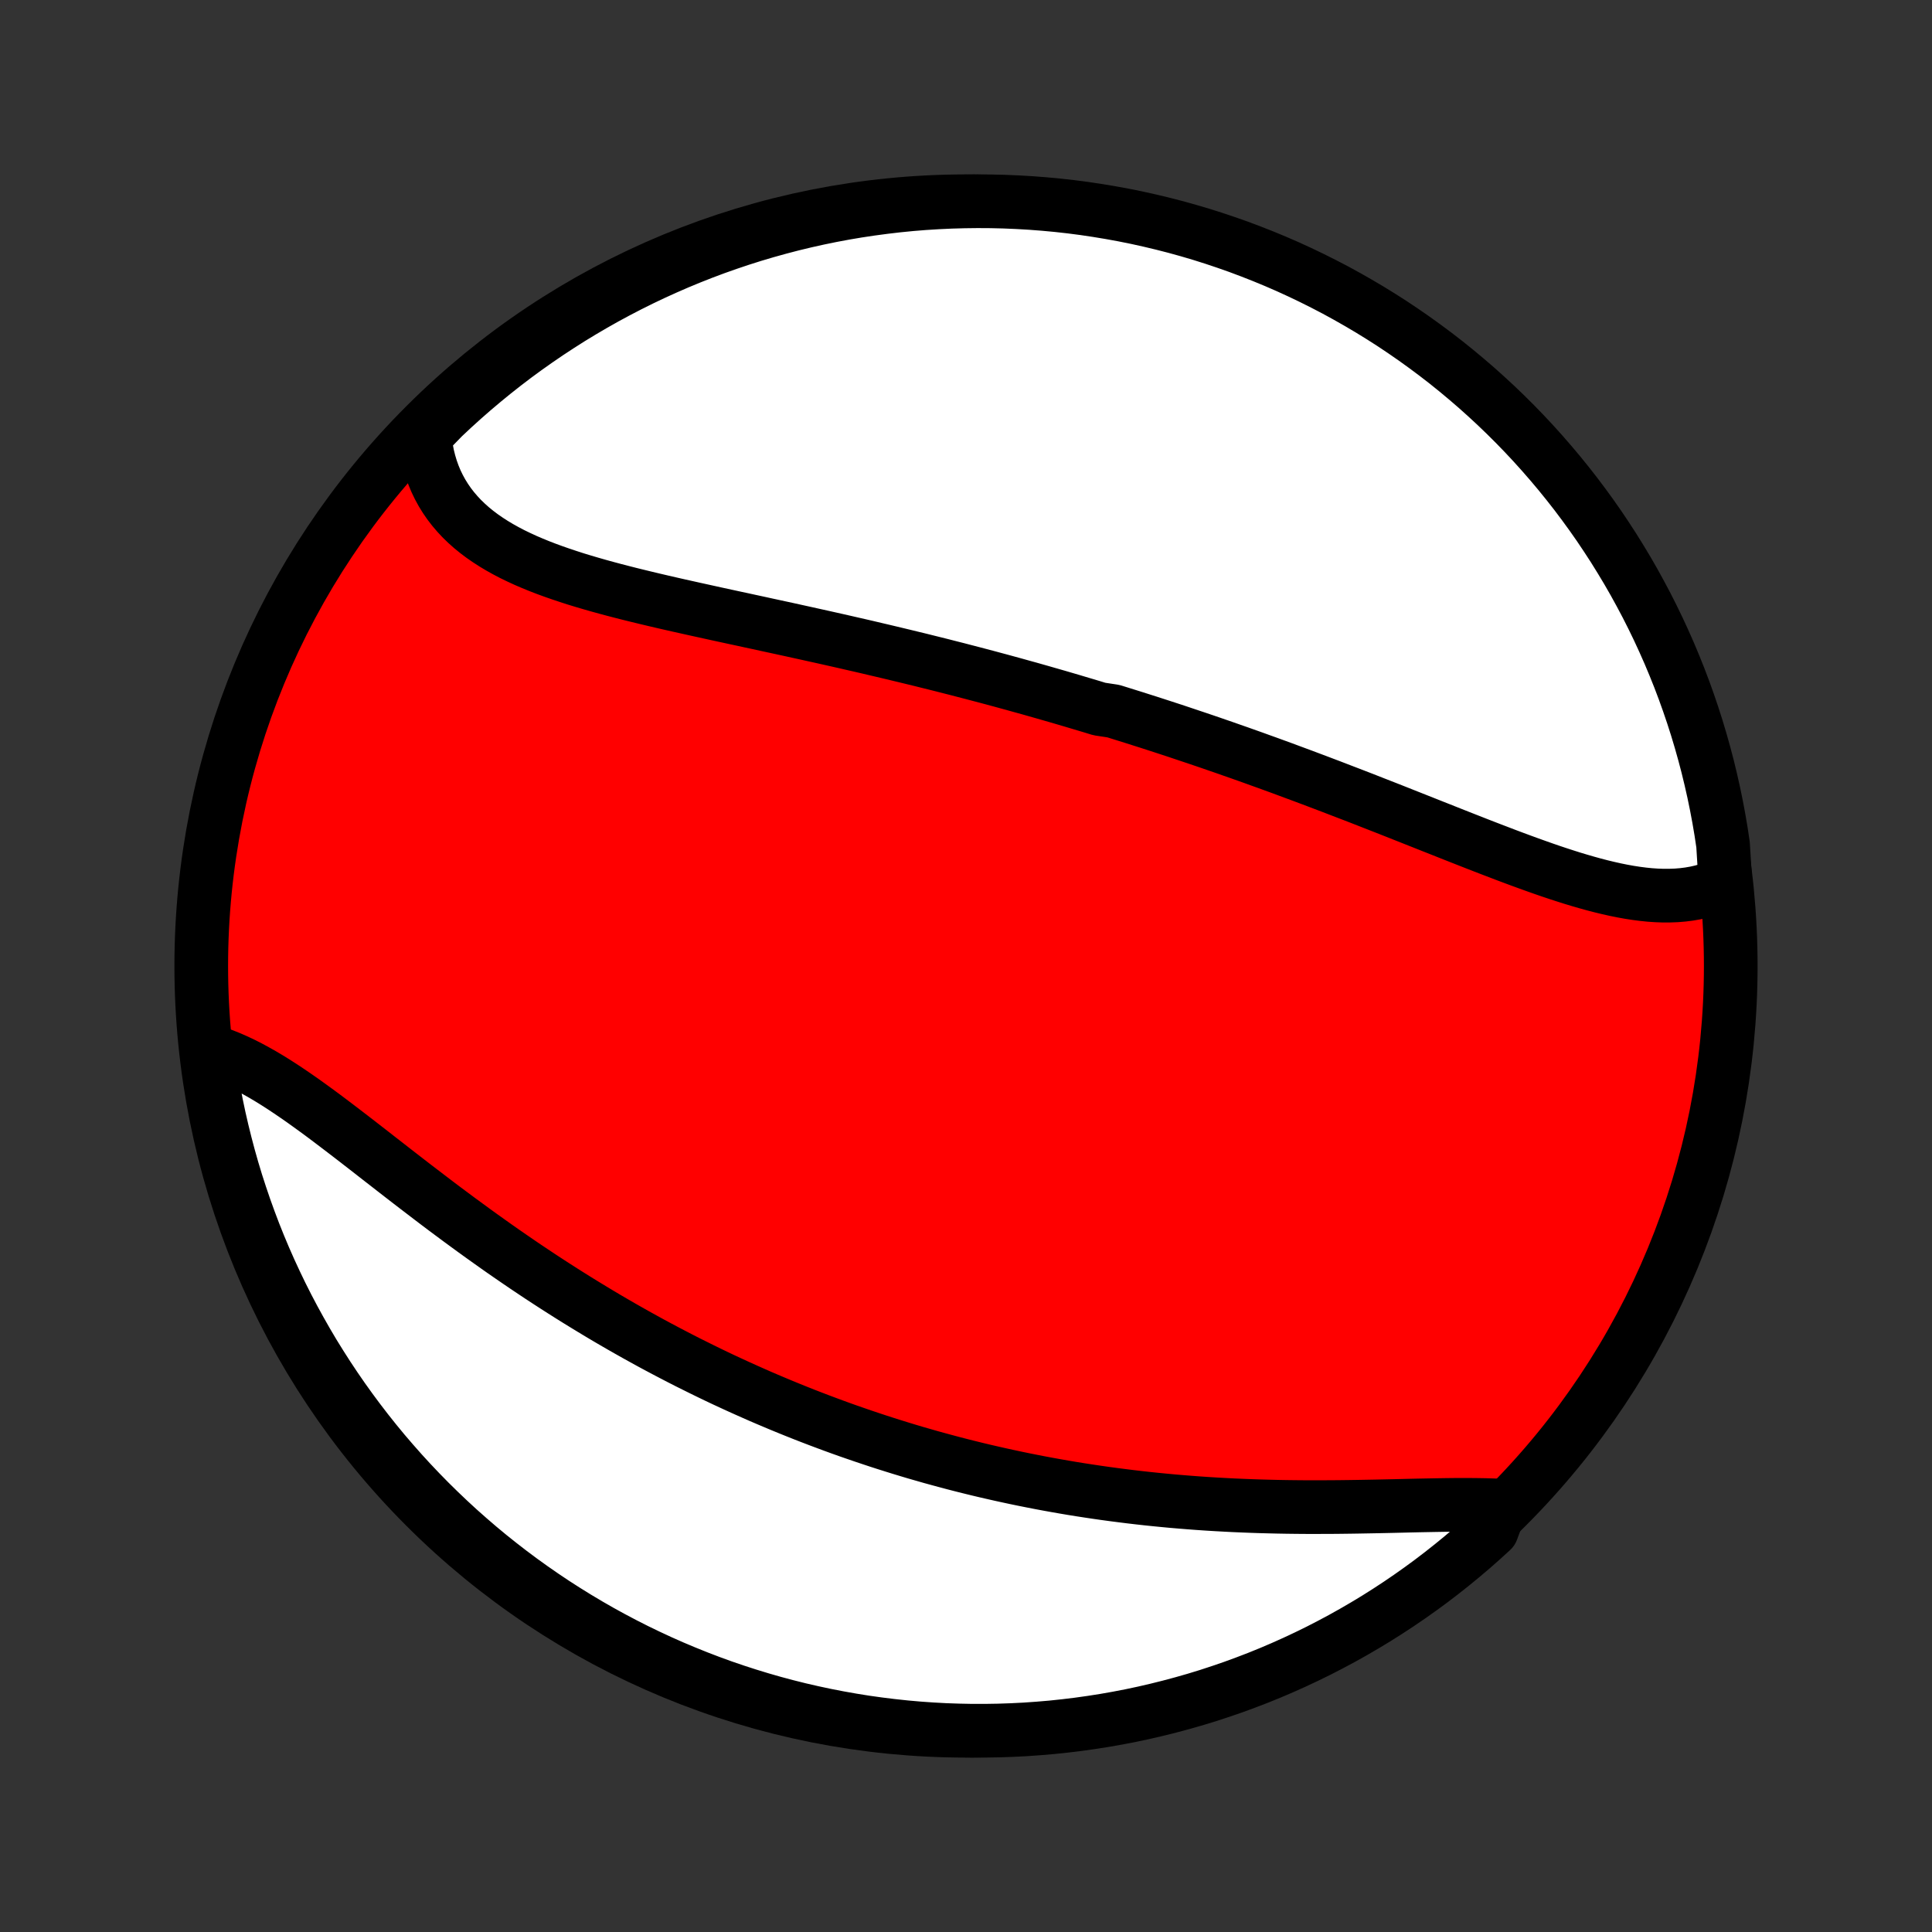 <?xml version="1.0" encoding="utf-8" standalone="no"?>
<!DOCTYPE svg PUBLIC "-//W3C//DTD SVG 1.1//EN"
  "http://www.w3.org/Graphics/SVG/1.1/DTD/svg11.dtd">
<!-- Created with matplotlib (http://matplotlib.org/) -->
<svg height="72pt" version="1.1" viewBox="0 0 72 72" width="72pt" xmlns="http://www.w3.org/2000/svg" xmlns:xlink="http://www.w3.org/1999/xlink">
 <rect x="0" y="0" width="72" height="72" fill="#333333" stroke="none"/>
 <defs>
  <style type="text/css">
*{stroke-linecap:butt;stroke-linejoin:round;}
  </style>
 </defs>
 <g id="figure_1">
  <g id="patch_1">
   <path d="
M0 72
L72 72
L72 0
L0 0
z
" style="fill:none;"/>
  </g>
  <g id="axes_1">
   <g id="PatchCollection_1">
    <defs>
     <path d="
M36 -7.5
C43.558 -7.5 50.808 -10.503 56.153 -15.848
C61.497 -21.192 64.5 -28.442 64.5 -36
C64.5 -43.558 61.497 -50.808 56.153 -56.153
C50.808 -61.497 43.558 -64.5 36 -64.5
C28.442 -64.5 21.192 -61.497 15.848 -56.153
C10.503 -50.808 7.5 -43.558 7.5 -36
C7.5 -28.442 10.503 -21.192 15.848 -15.848
C21.192 -10.503 28.442 -7.5 36 -7.5
z
" id="C0_0_a811fe30f3"/>
     <path d="
M64.3 -39.105
L64.086 -39.003
L63.867 -38.915
L63.644 -38.839
L63.417 -38.775
L63.187 -38.723
L62.953 -38.682
L62.715 -38.652
L62.475 -38.632
L62.231 -38.623
L61.985 -38.622
L61.736 -38.631
L61.484 -38.648
L61.231 -38.674
L60.975 -38.707
L60.717 -38.747
L60.457 -38.794
L60.196 -38.847
L59.933 -38.906
L59.668 -38.97
L59.402 -39.039
L59.135 -39.113
L58.866 -39.191
L58.597 -39.272
L58.326 -39.358
L58.055 -39.446
L57.783 -39.537
L57.511 -39.631
L57.237 -39.728
L56.964 -39.826
L56.69 -39.926
L56.415 -40.028
L56.14 -40.131
L55.866 -40.236
L55.591 -40.341
L55.316 -40.447
L55.041 -40.554
L54.766 -40.662
L54.491 -40.77
L54.217 -40.878
L53.942 -40.987
L53.668 -41.096
L53.394 -41.204
L53.12 -41.313
L52.847 -41.421
L52.575 -41.529
L52.302 -41.637
L52.03 -41.745
L51.759 -41.852
L51.488 -41.958
L51.217 -42.064
L50.947 -42.17
L50.678 -42.275
L50.409 -42.379
L50.14 -42.482
L49.872 -42.585
L49.605 -42.688
L49.338 -42.789
L49.072 -42.89
L48.806 -42.99
L48.54 -43.09
L48.275 -43.188
L48.011 -43.286
L47.747 -43.384
L47.483 -43.48
L47.22 -43.576
L46.957 -43.67
L46.695 -43.765
L46.433 -43.858
L46.171 -43.951
L45.91 -44.042
L45.649 -44.134
L45.388 -44.224
L45.128 -44.314
L44.867 -44.403
L44.607 -44.491
L44.347 -44.578
L44.088 -44.665
L43.828 -44.752
L43.569 -44.837
L43.309 -44.922
L43.05 -45.006
L42.79 -45.09
L42.531 -45.172
L42.271 -45.255
L42.011 -45.336
L41.752 -45.417
L41.492 -45.498
L40.971 -45.577
L40.711 -45.657
L40.45 -45.735
L40.188 -45.813
L39.927 -45.891
L39.665 -45.968
L39.402 -46.045
L39.14 -46.12
L38.876 -46.196
L38.612 -46.271
L38.348 -46.346
L38.083 -46.419
L37.817 -46.493
L37.551 -46.566
L37.284 -46.639
L37.016 -46.711
L36.748 -46.783
L36.478 -46.854
L36.208 -46.925
L35.938 -46.995
L35.666 -47.066
L35.393 -47.135
L35.12 -47.205
L34.845 -47.274
L34.57 -47.342
L34.294 -47.411
L34.017 -47.478
L33.738 -47.546
L33.459 -47.613
L33.179 -47.68
L32.897 -47.747
L32.615 -47.813
L32.332 -47.88
L32.047 -47.946
L31.762 -48.011
L31.475 -48.077
L31.188 -48.142
L30.899 -48.207
L30.609 -48.272
L30.319 -48.336
L30.027 -48.401
L29.735 -48.465
L29.441 -48.53
L29.147 -48.594
L28.851 -48.658
L28.555 -48.722
L28.259 -48.787
L27.961 -48.851
L27.663 -48.916
L27.364 -48.98
L27.065 -49.045
L26.765 -49.11
L26.465 -49.176
L26.165 -49.242
L25.865 -49.308
L25.565 -49.375
L25.265 -49.442
L24.965 -49.51
L24.666 -49.579
L24.367 -49.649
L24.069 -49.72
L23.772 -49.792
L23.476 -49.865
L23.181 -49.94
L22.888 -50.016
L22.597 -50.094
L22.307 -50.174
L22.02 -50.256
L21.735 -50.34
L21.453 -50.426
L21.175 -50.516
L20.899 -50.608
L20.627 -50.703
L20.359 -50.801
L20.095 -50.903
L19.836 -51.009
L19.582 -51.118
L19.333 -51.233
L19.089 -51.351
L18.852 -51.475
L18.621 -51.604
L18.397 -51.738
L18.18 -51.878
L17.97 -52.023
L17.768 -52.175
L17.574 -52.333
L17.389 -52.498
L17.212 -52.669
L17.045 -52.848
L16.887 -53.033
L16.739 -53.225
L16.601 -53.425
L16.473 -53.632
L16.356 -53.846
L16.249 -54.067
L16.154 -54.296
L16.07 -54.531
L15.997 -54.774
L15.935 -55.023
L15.886 -55.28
L15.848 -55.542
L15.822 -55.811
L16.155 -56.086
L16.515 -56.456
L16.881 -56.799
L17.253 -57.136
L17.63 -57.466
L18.014 -57.79
L18.402 -58.107
L18.796 -58.418
L19.195 -58.722
L19.599 -59.018
L20.009 -59.308
L20.423 -59.591
L20.842 -59.866
L21.265 -60.135
L21.693 -60.395
L22.126 -60.649
L22.562 -60.895
L23.003 -61.133
L23.448 -61.364
L23.896 -61.587
L24.348 -61.802
L24.804 -62.009
L25.263 -62.209
L25.725 -62.4
L26.191 -62.584
L26.659 -62.759
L27.131 -62.926
L27.605 -63.085
L28.081 -63.236
L28.56 -63.378
L29.042 -63.512
L29.525 -63.638
L30.01 -63.755
L30.498 -63.864
L30.986 -63.964
L31.477 -64.056
L31.969 -64.139
L32.462 -64.213
L32.956 -64.279
L33.451 -64.337
L33.947 -64.386
L34.443 -64.426
L34.94 -64.457
L35.437 -64.48
L35.934 -64.494
L36.432 -64.5
L36.929 -64.497
L37.426 -64.485
L37.923 -64.464
L38.419 -64.435
L38.914 -64.397
L39.408 -64.351
L39.901 -64.296
L40.394 -64.232
L40.884 -64.159
L41.374 -64.078
L41.861 -63.989
L42.347 -63.891
L42.831 -63.784
L43.313 -63.669
L43.793 -63.546
L44.27 -63.414
L44.745 -63.274
L45.217 -63.125
L45.686 -62.968
L46.152 -62.804
L46.615 -62.63
L47.075 -62.449
L47.532 -62.26
L47.985 -62.063
L48.435 -61.857
L48.88 -61.644
L49.322 -61.423
L49.76 -61.195
L50.193 -60.958
L50.622 -60.714
L51.047 -60.463
L51.467 -60.204
L51.883 -59.938
L52.293 -59.664
L52.699 -59.383
L53.099 -59.095
L53.495 -58.8
L53.885 -58.499
L54.269 -58.19
L54.648 -57.874
L55.022 -57.552
L55.389 -57.223
L55.751 -56.888
L56.106 -56.547
L56.456 -56.199
L56.799 -55.845
L57.136 -55.485
L57.466 -55.119
L57.79 -54.747
L58.107 -54.37
L58.418 -53.986
L58.722 -53.598
L59.018 -53.204
L59.308 -52.805
L59.591 -52.401
L59.866 -51.991
L60.135 -51.577
L60.395 -51.158
L60.649 -50.735
L60.895 -50.307
L61.133 -49.874
L61.364 -49.438
L61.587 -48.997
L61.802 -48.553
L62.009 -48.104
L62.209 -47.652
L62.4 -47.196
L62.584 -46.737
L62.759 -46.275
L62.926 -45.809
L63.085 -45.341
L63.236 -44.869
L63.378 -44.395
L63.512 -43.919
L63.638 -43.44
L63.755 -42.958
L63.864 -42.475
L63.964 -41.99
L64.056 -41.502
L64.139 -41.014
L64.213 -40.523
z
" id="C0_1_9f2d5b55a4"/>
     <path d="
M55.939 -15.89
L55.653 -15.902
L55.362 -15.911
L55.067 -15.916
L54.767 -15.919
L54.463 -15.919
L54.155 -15.918
L53.844 -15.914
L53.53 -15.909
L53.213 -15.903
L52.893 -15.897
L52.571 -15.89
L52.247 -15.882
L51.921 -15.874
L51.593 -15.867
L51.265 -15.86
L50.935 -15.854
L50.604 -15.848
L50.272 -15.843
L49.94 -15.839
L49.607 -15.836
L49.275 -15.835
L48.942 -15.834
L48.609 -15.835
L48.276 -15.838
L47.944 -15.842
L47.612 -15.848
L47.281 -15.856
L46.95 -15.865
L46.621 -15.876
L46.292 -15.889
L45.964 -15.903
L45.636 -15.92
L45.31 -15.938
L44.985 -15.958
L44.661 -15.98
L44.339 -16.004
L44.017 -16.03
L43.697 -16.057
L43.378 -16.087
L43.061 -16.118
L42.745 -16.151
L42.43 -16.186
L42.116 -16.223
L41.804 -16.262
L41.493 -16.302
L41.184 -16.344
L40.876 -16.388
L40.569 -16.434
L40.263 -16.481
L39.959 -16.53
L39.657 -16.581
L39.355 -16.634
L39.055 -16.688
L38.756 -16.744
L38.459 -16.802
L38.162 -16.861
L37.867 -16.922
L37.573 -16.985
L37.28 -17.049
L36.989 -17.115
L36.698 -17.182
L36.409 -17.251
L36.12 -17.322
L35.833 -17.394
L35.546 -17.468
L35.261 -17.544
L34.976 -17.621
L34.692 -17.699
L34.41 -17.78
L34.127 -17.861
L33.846 -17.945
L33.566 -18.03
L33.286 -18.117
L33.007 -18.205
L32.728 -18.295
L32.451 -18.387
L32.173 -18.48
L31.897 -18.575
L31.62 -18.671
L31.345 -18.769
L31.07 -18.869
L30.795 -18.971
L30.52 -19.074
L30.246 -19.179
L29.973 -19.285
L29.699 -19.394
L29.426 -19.504
L29.153 -19.616
L28.88 -19.73
L28.608 -19.845
L28.335 -19.962
L28.063 -20.082
L27.791 -20.203
L27.518 -20.326
L27.246 -20.451
L26.974 -20.577
L26.702 -20.706
L26.43 -20.837
L26.158 -20.97
L25.886 -21.105
L25.613 -21.241
L25.341 -21.38
L25.069 -21.521
L24.796 -21.664
L24.523 -21.809
L24.25 -21.956
L23.977 -22.106
L23.704 -22.257
L23.431 -22.411
L23.157 -22.567
L22.884 -22.725
L22.61 -22.885
L22.336 -23.048
L22.062 -23.213
L21.788 -23.38
L21.513 -23.549
L21.238 -23.721
L20.964 -23.894
L20.689 -24.07
L20.414 -24.248
L20.139 -24.428
L19.864 -24.611
L19.589 -24.795
L19.314 -24.982
L19.039 -25.171
L18.764 -25.361
L18.489 -25.554
L18.215 -25.749
L17.94 -25.945
L17.666 -26.143
L17.392 -26.343
L17.118 -26.544
L16.845 -26.747
L16.572 -26.95
L16.3 -27.155
L16.028 -27.362
L15.757 -27.569
L15.486 -27.776
L15.216 -27.984
L14.946 -28.193
L14.678 -28.401
L14.41 -28.61
L14.143 -28.817
L13.877 -29.025
L13.612 -29.231
L13.348 -29.436
L13.085 -29.639
L12.823 -29.84
L12.562 -30.039
L12.303 -30.235
L12.045 -30.429
L11.788 -30.618
L11.532 -30.804
L11.278 -30.986
L11.025 -31.162
L10.773 -31.334
L10.523 -31.5
L10.274 -31.66
L10.027 -31.813
L9.781 -31.959
L9.536 -32.097
L9.294 -32.228
L9.052 -32.351
L8.813 -32.464
L8.575 -32.569
L8.338 -32.664
L8.104 -32.749
L7.74 -32.824
L7.809 -32.309
L7.886 -31.816
L7.972 -31.325
L8.066 -30.835
L8.169 -30.347
L8.281 -29.86
L8.401 -29.375
L8.529 -28.892
L8.665 -28.412
L8.81 -27.933
L8.964 -27.458
L9.125 -26.985
L9.295 -26.514
L9.472 -26.046
L9.658 -25.582
L9.852 -25.12
L10.054 -24.662
L10.264 -24.208
L10.481 -23.757
L10.707 -23.309
L10.94 -22.866
L11.181 -22.427
L11.429 -21.991
L11.684 -21.56
L11.948 -21.134
L12.218 -20.712
L12.496 -20.294
L12.781 -19.881
L13.073 -19.474
L13.372 -19.071
L13.678 -18.673
L13.99 -18.281
L14.309 -17.894
L14.636 -17.513
L14.968 -17.137
L15.307 -16.767
L15.652 -16.403
L16.003 -16.045
L16.361 -15.693
L16.724 -15.347
L17.093 -15.007
L17.469 -14.674
L17.849 -14.347
L18.235 -14.027
L18.627 -13.714
L19.024 -13.407
L19.426 -13.107
L19.833 -12.815
L20.245 -12.529
L20.662 -12.25
L21.084 -11.979
L21.51 -11.715
L21.941 -11.458
L22.375 -11.209
L22.814 -10.968
L23.257 -10.734
L23.704 -10.507
L24.155 -10.289
L24.609 -10.078
L25.067 -9.875
L25.528 -9.681
L25.992 -9.494
L26.459 -9.315
L26.929 -9.144
L27.402 -8.982
L27.878 -8.828
L28.356 -8.682
L28.836 -8.544
L29.319 -8.415
L29.803 -8.294
L30.29 -8.182
L30.778 -8.078
L31.267 -7.983
L31.759 -7.896
L32.251 -7.817
L32.745 -7.748
L33.239 -7.687
L33.735 -7.634
L34.231 -7.59
L34.728 -7.555
L35.225 -7.528
L35.722 -7.511
L36.22 -7.501
L36.717 -7.501
L37.214 -7.509
L37.711 -7.526
L38.207 -7.551
L38.703 -7.586
L39.197 -7.628
L39.691 -7.68
L40.184 -7.74
L40.675 -7.809
L41.165 -7.886
L41.653 -7.972
L42.14 -8.066
L42.625 -8.169
L43.108 -8.281
L43.588 -8.401
L44.066 -8.529
L44.542 -8.665
L45.016 -8.81
L45.486 -8.964
L45.954 -9.125
L46.418 -9.295
L46.88 -9.472
L47.338 -9.658
L47.792 -9.852
L48.243 -10.054
L48.691 -10.264
L49.134 -10.481
L49.573 -10.707
L50.009 -10.94
L50.44 -11.181
L50.866 -11.429
L51.288 -11.684
L51.706 -11.948
L52.118 -12.218
L52.526 -12.496
L52.929 -12.781
L53.327 -13.073
L53.719 -13.372
L54.106 -13.678
L54.487 -13.99
L54.863 -14.309
L55.233 -14.636
L55.597 -14.968
z
" id="C0_2_8a7d9211c9"/>
    </defs>
    <g clip-path="url(#p1bffca34e9)">
     <use style="fill:#ff0000;stroke:#000000;stroke-width:2.0;" x="0.0" xlink:href="#C0_0_a811fe30f3" y="72.0"/>
    </g>
    <g clip-path="url(#p1bffca34e9)">
     <use style="fill:#ffffff;stroke:#000000;stroke-width:2.0;" x="0.0" xlink:href="#C0_1_9f2d5b55a4" y="72.0"/>
    </g>
    <g clip-path="url(#p1bffca34e9)">
     <use style="fill:#ffffff;stroke:#000000;stroke-width:2.0;" x="0.0" xlink:href="#C0_2_8a7d9211c9" y="72.0"/>
    </g>
   </g>
  </g>
 </g>
 <defs>
  <clipPath id="p1bffca34e9">
   <rect height="72.0" width="72.0" x="0.0" y="0.0"/>
  </clipPath>
 </defs>
</svg>
